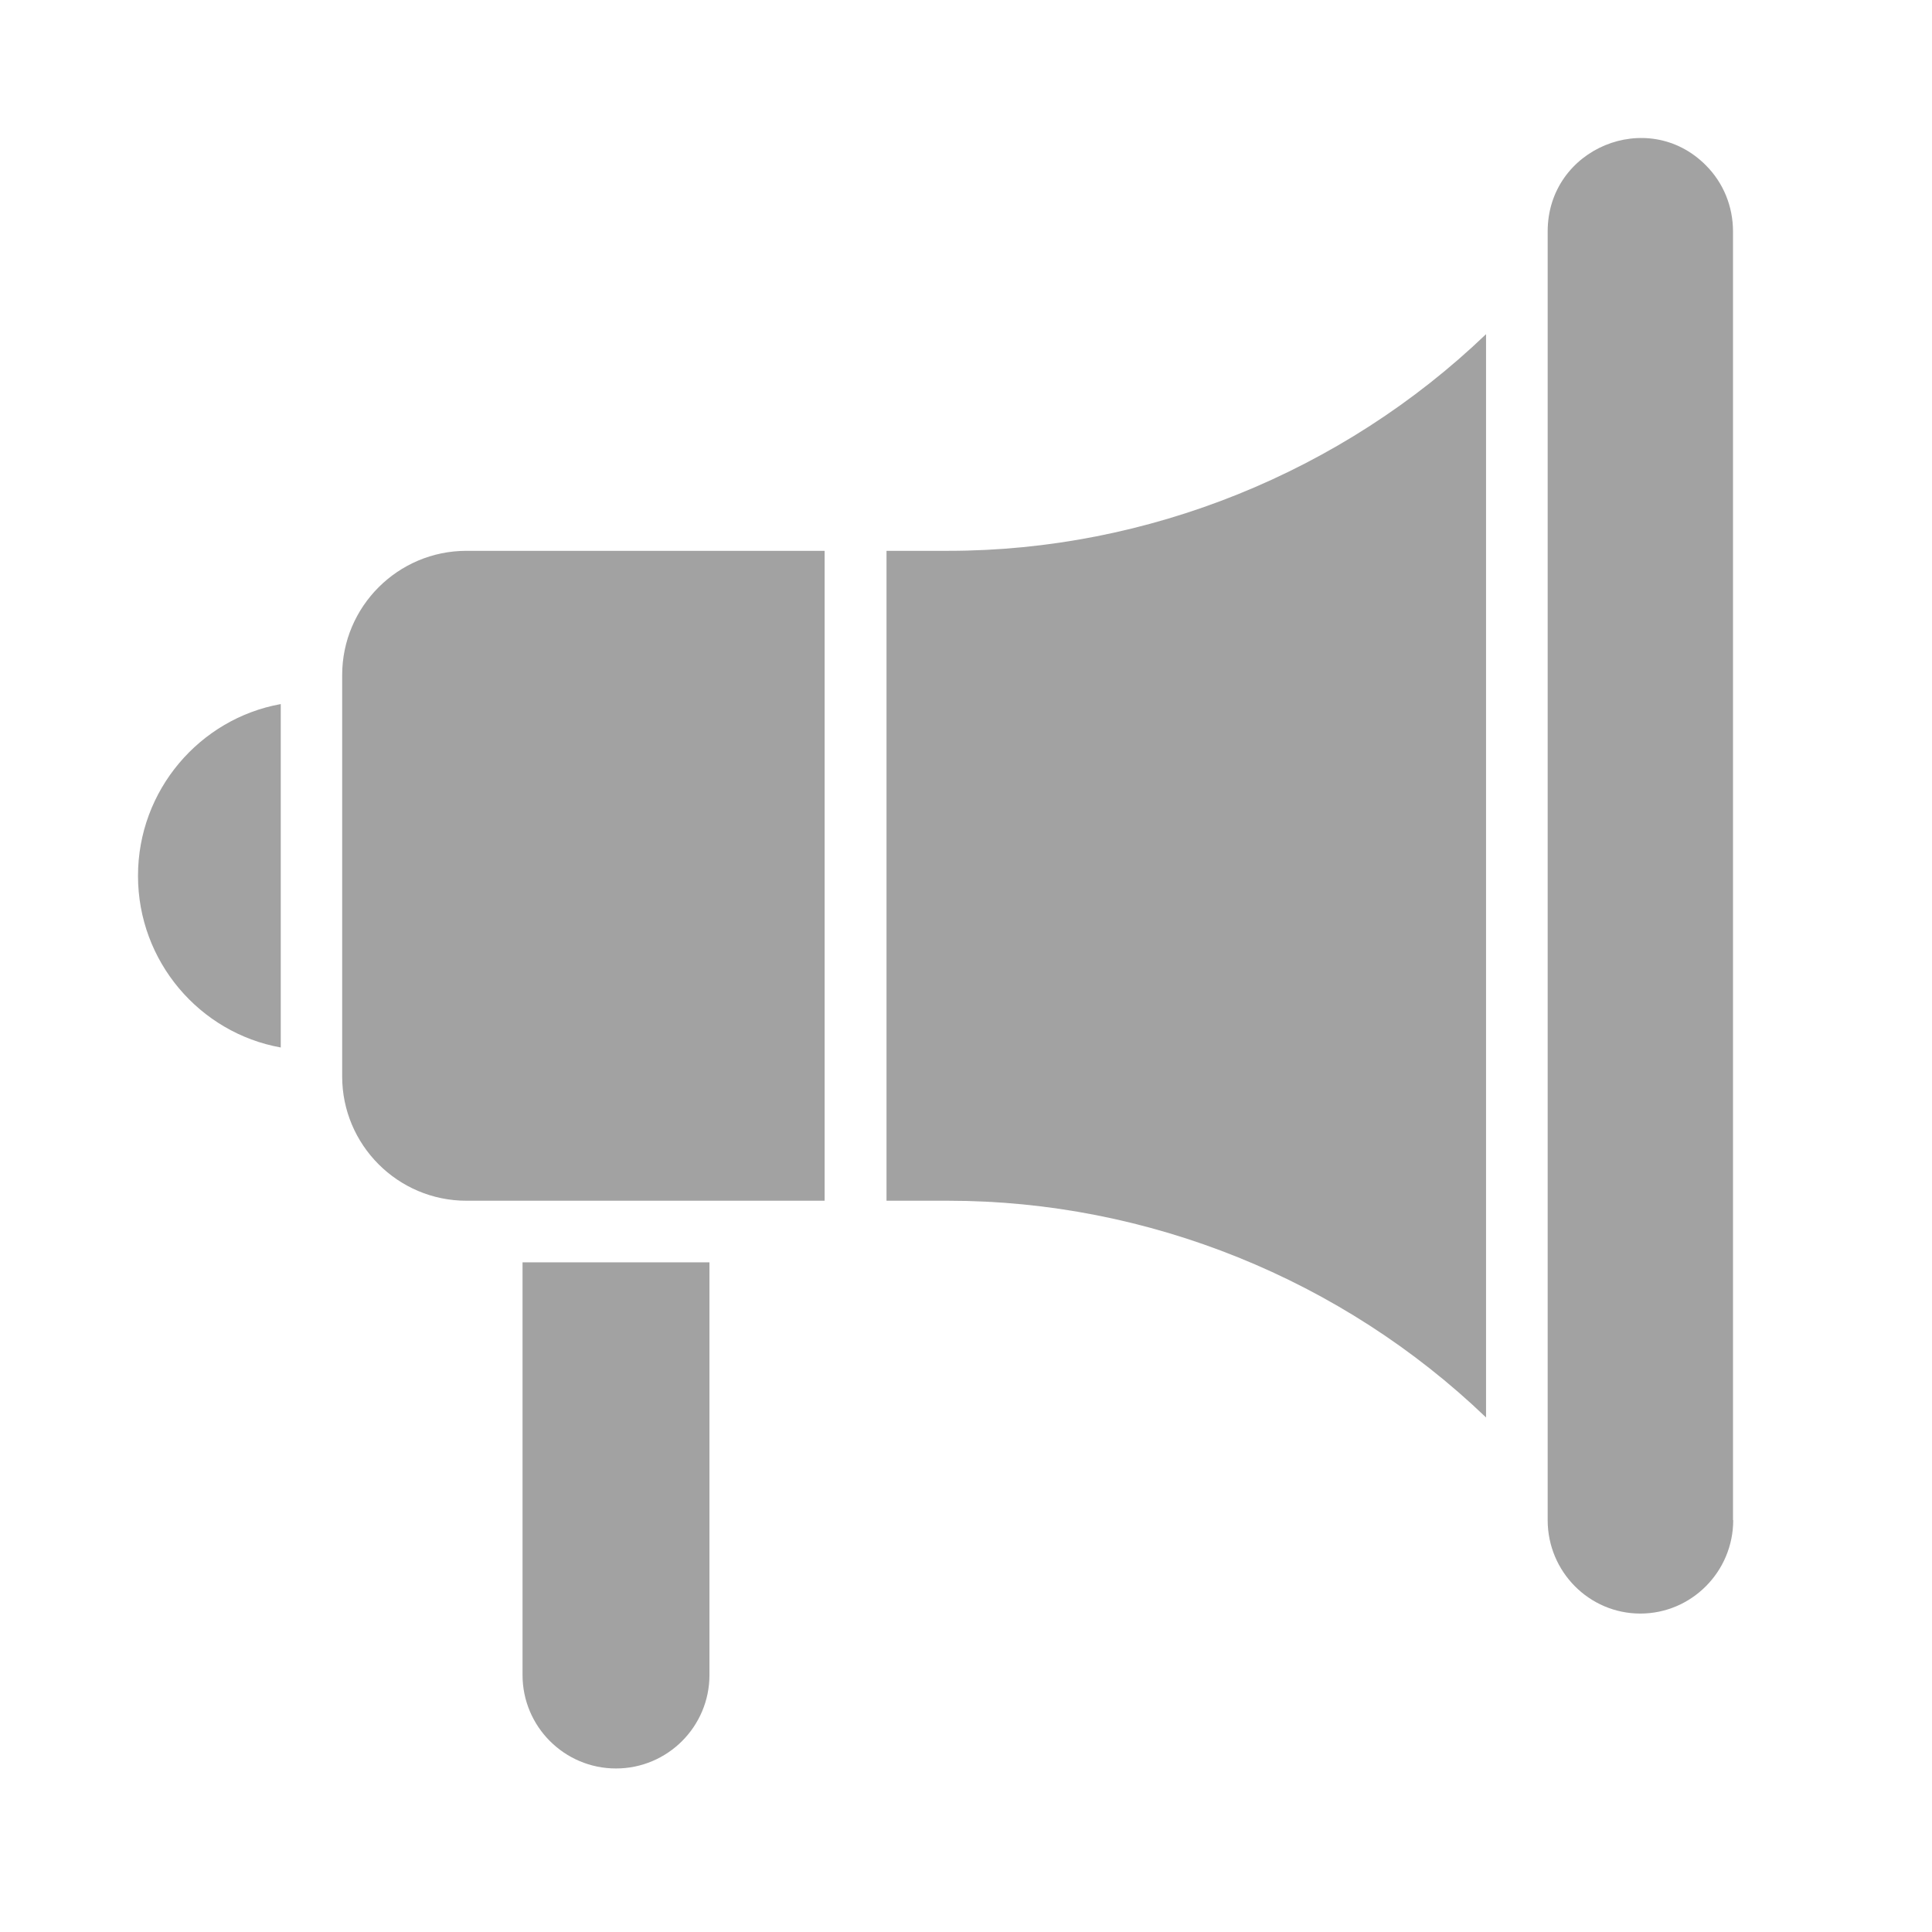 <svg width="28" height="28" viewBox="0 0 28 28" fill="none" xmlns="http://www.w3.org/2000/svg">
<path d="M11.951 17.402V7.983H6.76C5.768 7.983 4.959 8.79 4.959 9.784V15.601C4.959 16.592 5.765 17.402 6.76 17.402H11.948H11.951Z" fill="#A2A2A2"/>
<path d="M21.537 4.843C19.451 6.843 16.634 7.983 13.744 7.983H12.848V17.402H13.744C16.637 17.402 19.451 18.542 21.537 20.543V4.843Z" fill="#A2A2A2"/>
<path d="M4.069 15.181V10.204C2.896 10.415 2 11.451 2 12.693C2 13.934 2.893 14.97 4.069 15.181Z" fill="#A2A2A2"/>
<path d="M25.116 22.031V3.354C25.116 2.991 24.976 2.649 24.723 2.396C23.883 1.55 22.43 2.148 22.43 3.354V22.031C22.43 22.778 23.032 23.385 23.773 23.385C24.514 23.385 25.119 22.778 25.119 22.031H25.116Z" fill="#A2A2A2"/>
<path d="M8.927 25.63C9.675 25.63 10.282 25.023 10.282 24.275V18.295H7.573V24.275C7.573 25.023 8.18 25.63 8.927 25.63Z" fill="#A2A2A2"/>
</svg>
